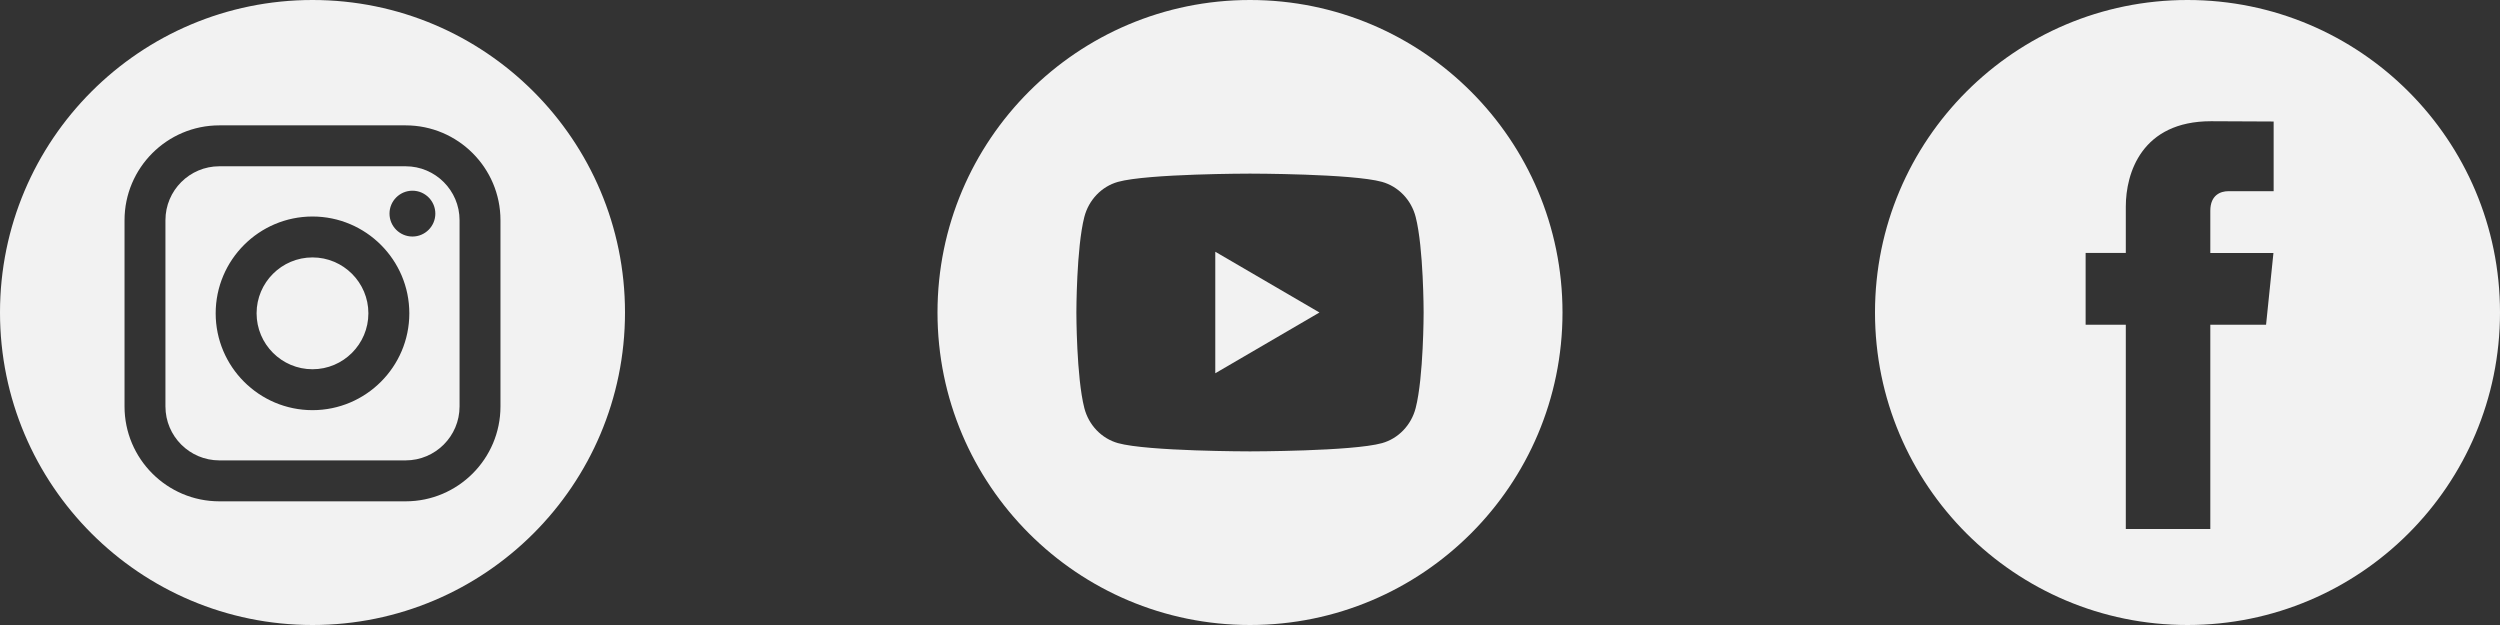 <svg width="96" height="24" viewBox="0 0 96 24" fill="none" xmlns="http://www.w3.org/2000/svg">
<rect x="0" y="0" width="96" height="24" fill="#333333" stroke="none"/>
<g clip-path="url(#clip0_1_35)">
<path d="M12 0C5.373 0 0 5.373 0 12C0 18.627 5.373 24 12 24C18.627 24 24 18.627 24 12C24 5.373 18.627 0 12 0ZM19.218 15.609C19.218 17.617 17.585 19.251 15.577 19.251H8.423C6.415 19.251 4.782 17.617 4.782 15.609V8.456C4.782 6.448 6.415 4.814 8.423 4.814H15.577C17.585 4.814 19.218 6.448 19.218 8.456V15.609Z" fill="#F2F2F2"/>
<path fill-rule="evenodd" clip-rule="evenodd" d="M8.423 6.385H15.576C16.718 6.385 17.647 7.314 17.647 8.455V15.608C17.647 16.75 16.718 17.679 15.576 17.679H8.423C7.281 17.679 6.353 16.75 6.353 15.608V8.455C6.353 7.314 7.281 6.385 8.423 6.385ZM8.282 12.032C8.282 14.082 9.95 15.75 12 15.75C14.05 15.75 15.718 14.082 15.718 12.032C15.718 9.982 14.05 8.314 12 8.314C9.95 8.314 8.282 9.982 8.282 12.032ZM14.957 8.203C14.957 8.688 15.352 9.083 15.838 9.083C16.323 9.083 16.717 8.688 16.717 8.203C16.717 7.718 16.323 7.323 15.838 7.323C15.352 7.323 14.957 7.718 14.957 8.203ZM9.853 12.031C9.853 10.848 10.816 9.885 12 9.885C13.183 9.885 14.146 10.848 14.146 12.031C14.146 13.215 13.184 14.179 12 14.179C10.816 14.179 9.853 13.215 9.853 12.031Z" fill="#F2F2F2"/>
</g>
<g clip-path="url(#clip1_1_35)">
<path d="M50.667 12L46.667 14.333V9.667L50.667 12Z" fill="#F2F2F2"/>
<path fill-rule="evenodd" clip-rule="evenodd" d="M48 24C54.627 24 60 18.627 60 12C60 5.373 54.627 0 48 0C41.373 0 36 5.373 36 12C36 18.627 41.373 24 48 24ZM54.667 12C54.667 12 54.667 9.52 54.362 8.332C54.195 7.677 53.7 7.161 53.07 6.984C51.931 6.667 48 6.667 48 6.667C48 6.667 44.071 6.667 42.93 6.984C42.303 7.159 41.807 7.675 41.638 8.332C41.333 9.52 41.333 12 41.333 12C41.333 12 41.333 14.48 41.638 15.668C41.805 16.323 42.3 16.839 42.93 17.016C44.071 17.333 48 17.333 48 17.333C48 17.333 51.931 17.333 53.07 17.016C53.697 16.841 54.193 16.325 54.362 15.668C54.667 14.48 54.667 12 54.667 12Z" fill="#F2F2F2"/>
</g>
<g clip-path="url(#clip2_1_35)">
<path fill-rule="evenodd" clip-rule="evenodd" d="M96 12C96 18.627 90.627 24 84 24C77.373 24 72 18.627 72 12C72 5.373 77.373 0 84 0C90.627 0 96 5.373 96 12ZM84.876 12.47H87.017L87.3 9.716H84.876V8.093C84.876 7.484 85.278 7.342 85.564 7.342H87.308V4.666L84.904 4.655C82.237 4.655 81.631 6.653 81.631 7.929V9.713H80.088V12.47H81.631V20.314H84.876V12.47Z" fill="#F2F2F2"/>
</g>
<defs>
<clipPath id="clip0_1_35">
<rect width="24" height="24" fill="white"/>
</clipPath>
<clipPath id="clip1_1_35">
<rect width="24" height="24" fill="white" transform="translate(36)"/>
</clipPath>
<clipPath id="clip2_1_35">
<rect width="24" height="24" fill="white" transform="translate(72)"/>
</clipPath>
</defs>
</svg>
